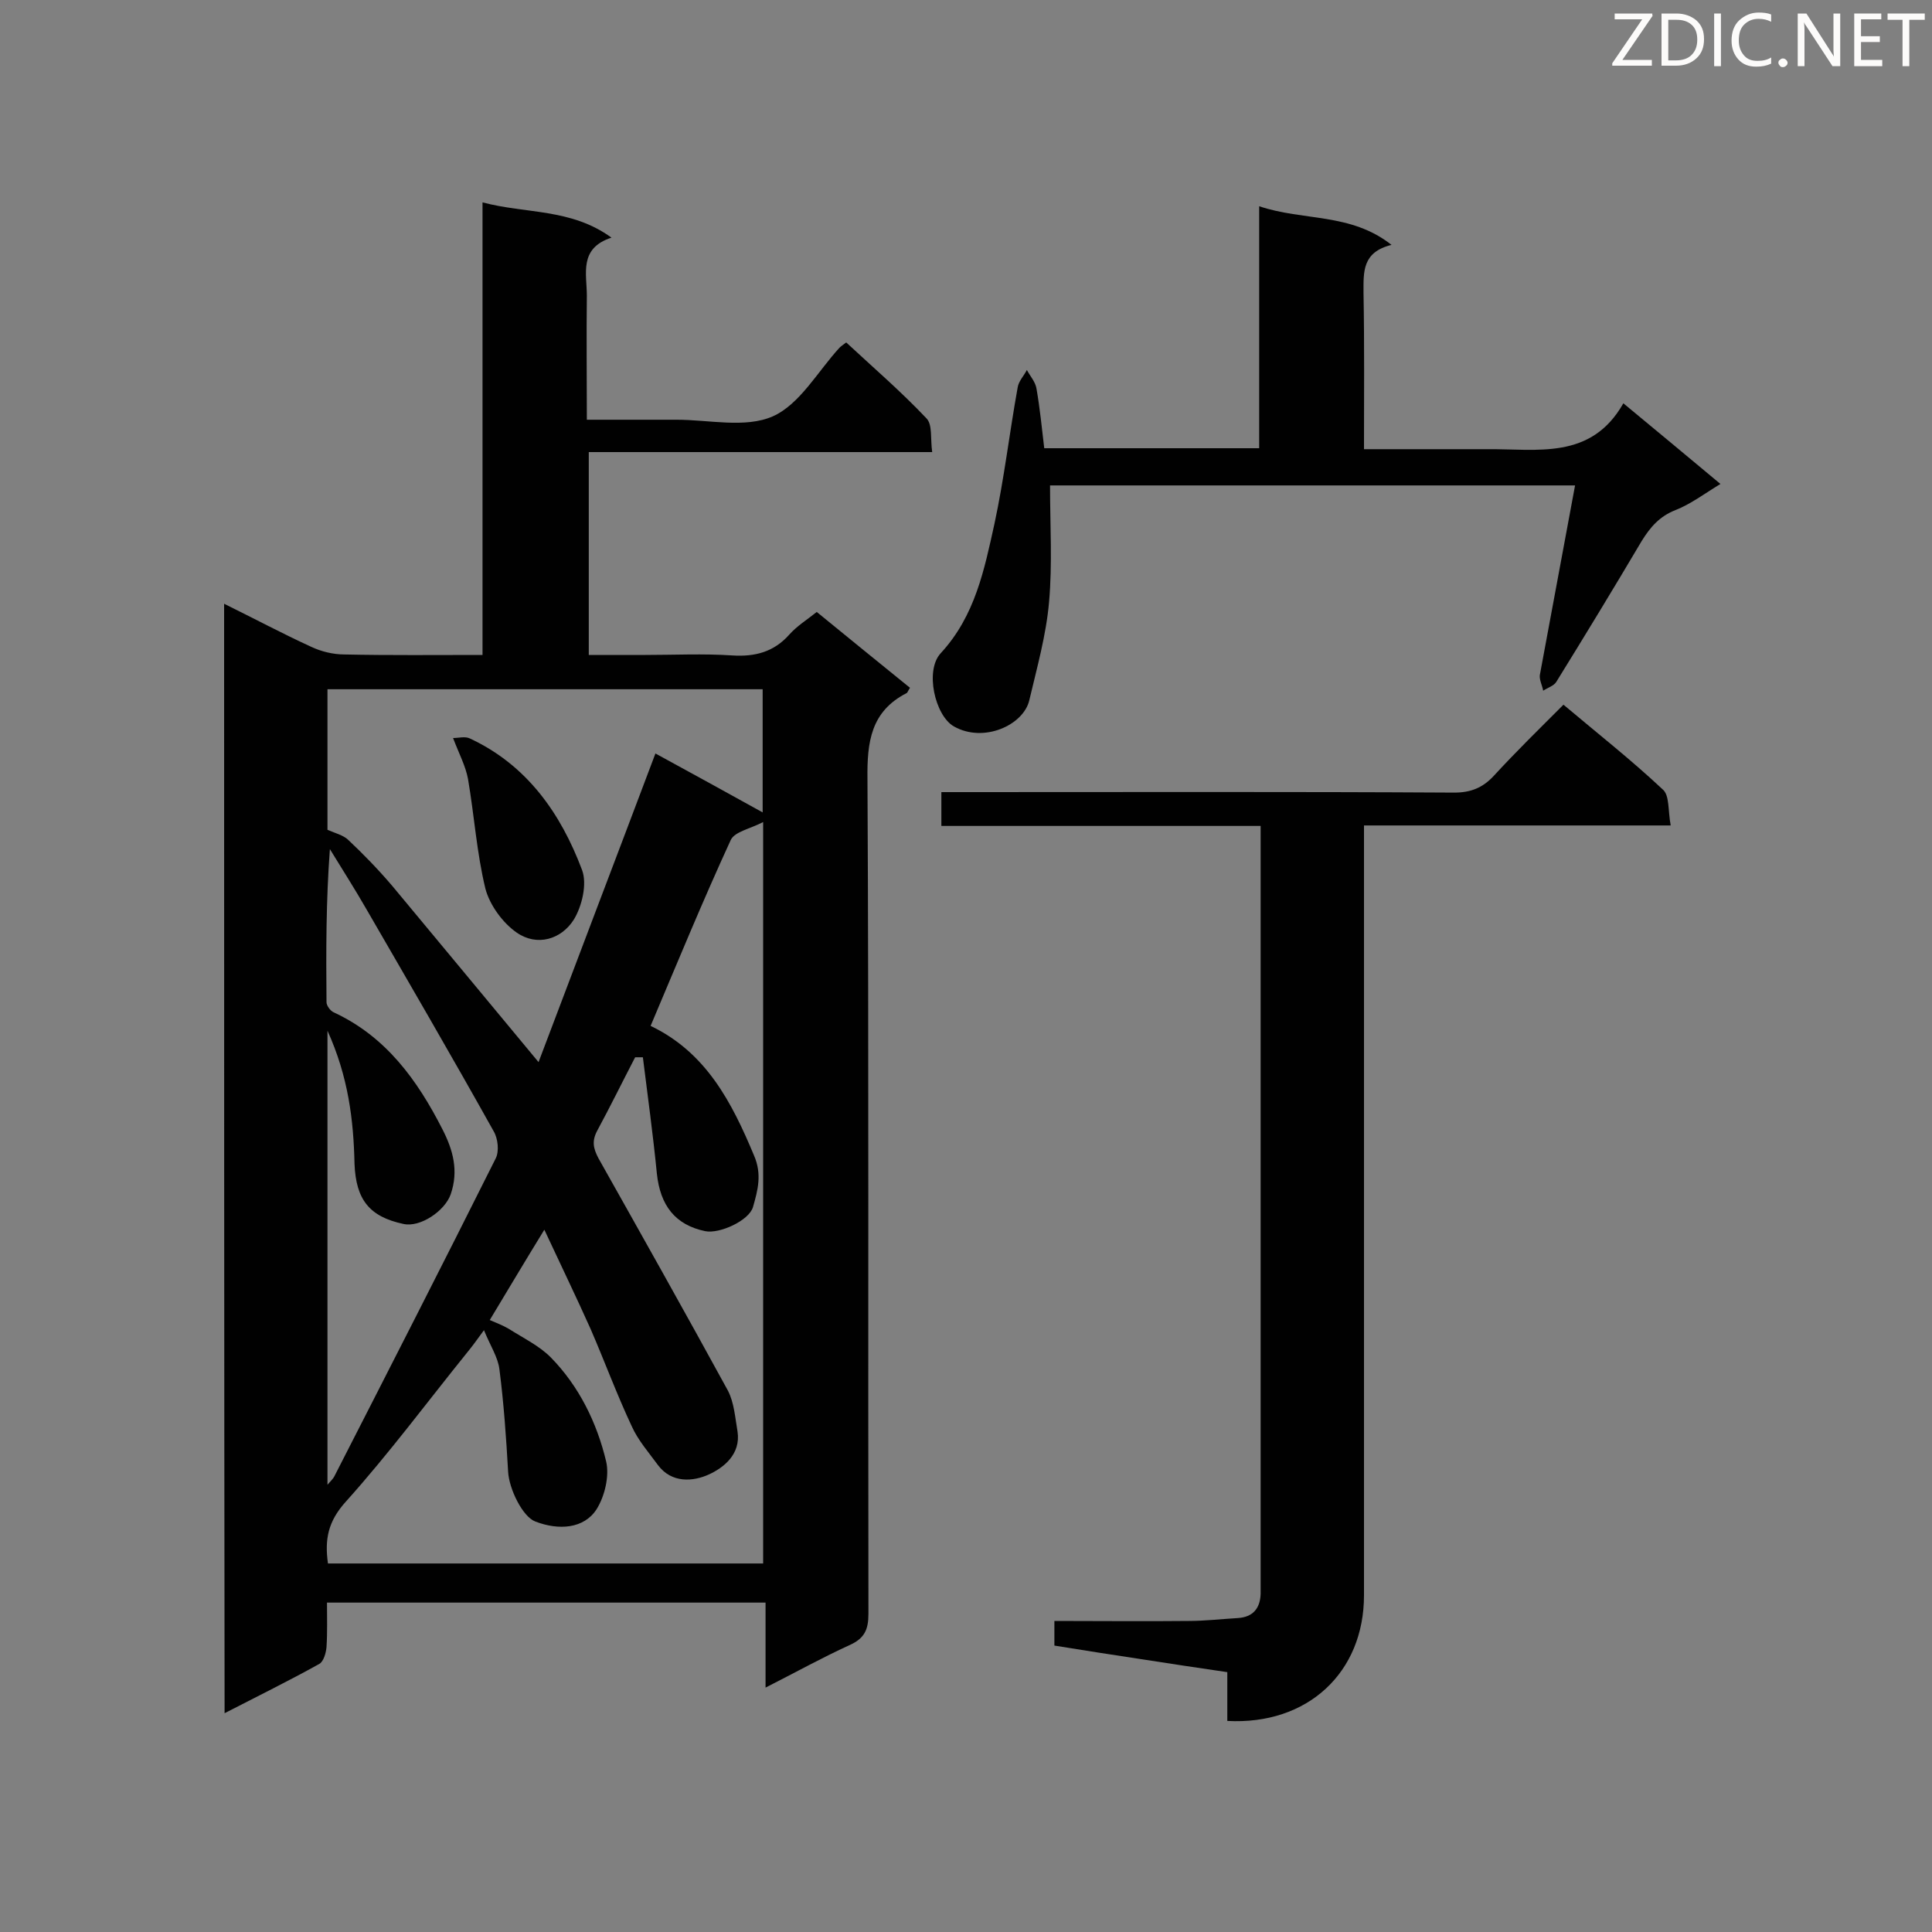 <svg enable-background="new 0 0 400 400" viewBox="0 0 400 400" xmlns="http://www.w3.org/2000/svg"><rect x="0" y="0" width="400" height="400" fill="#808080" stroke="none"/><path d="m46.4 125c6.3 3.1 12.1 6.2 18 8.9 2.1 1 4.6 1.6 6.9 1.6 9.4.2 18.8.1 28.6.1 0-31.1 0-62 0-93.7 9 2.4 18.3 1.2 26.7 7.3-6.8 2.2-5.1 7.5-5.1 12-.1 8.4 0 16.8 0 25.7h18.6c6.7 0 14.2 1.8 19.9-.7 5.6-2.5 9.3-9.3 13.8-14.2.3-.3.6-.5 1.4-1.1 5.6 5.2 11.4 10.2 16.6 15.7 1.3 1.3.8 4.2 1.2 7-23.9 0-47.4 0-71.1 0v42h11.7c6 0 12-.3 18 .1 4.7.3 8.6-.7 11.8-4.3 1.6-1.8 3.7-3.1 5.7-4.7 6.6 5.4 12.9 10.5 19.3 15.7-.4.6-.5 1-.7 1.1-7.4 3.8-8.2 10.1-8.1 17.8.3 57.6.1 115.2.2 172.8 0 3.3-.8 5.1-3.9 6.5-5.7 2.6-11.1 5.6-17.4 8.8 0-6.2 0-11.7 0-17.6-30.4 0-60.3 0-90.8 0 0 3.1.1 6.1-.1 9.2-.1 1.2-.6 3-1.5 3.5-6.3 3.5-12.8 6.7-19.6 10.2-.1-76.8-.1-152.8-.1-229.7zm111.6 198.7c0-51.1 0-101.6 0-153.5-2.7 1.4-5.9 2-6.7 3.7-5.8 12.6-11.1 25.5-16.6 38.5 11.5 5.5 16.8 15.8 21.4 26.8 1.7 3.9.8 7.2-.2 10.7-.8 2.8-6.9 5.6-9.9 5-6.2-1.3-9.3-5.3-10-11.9-.8-8.1-1.9-16.1-2.9-24.1-.5 0-1.1 0-1.6 0-2.6 5-5.1 10.1-7.8 15.1-1.2 2.2-.9 3.7.2 5.8 9 16 18 32 26.8 48.1 1.3 2.5 1.5 5.6 2 8.5.7 4.7-2.9 7.5-6 8.9s-7.6 1.9-10.5-2c-1.9-2.6-4.1-5.1-5.4-8-3.1-6.6-5.6-13.4-8.5-20.1-3-6.7-6.2-13.3-9.6-20.6-4 6.5-7.5 12.4-11.3 18.7 1.4.6 2.7 1.1 3.9 1.8 3 1.9 6.3 3.5 8.7 5.9 5.9 6 9.6 13.6 11.5 21.6.7 3-.3 7.2-2 9.9-2.6 4-7.8 4.4-12.7 2.5-2.6-1-5.4-6.7-5.6-10.3-.4-7.1-.9-14.2-1.8-21.2-.3-2.5-1.9-4.9-3.2-8.1-1.6 2.2-2.4 3.3-3.3 4.4-8.4 10.4-16.4 21.2-25.3 31.1-3.7 4.1-4.4 7.8-3.7 12.8zm-46.5-103.8c8-21.2 16.1-42.4 24.2-63.9 7.5 4.1 15 8.2 22.2 12.2 0-7.9 0-16.7 0-25.5-30.2 0-60 0-90.1 0v29.1c1.6.7 3.2 1.1 4.2 2 3.2 3 6.3 6.2 9.2 9.6 10 12 20 24.1 30.3 36.5zm-43.7-6.5v94c.8-.9 1.2-1.3 1.4-1.7 11.2-21.9 22.4-43.8 33.4-65.8.8-1.5.5-4.2-.4-5.7-8.6-15.4-17.5-30.7-26.3-45.9-2.4-4.2-5.1-8.4-7.6-12.5-.8 10.7-.8 21.2-.7 31.7 0 .7.8 1.8 1.5 2.1 10.8 5 17.3 14 22.5 24.2 2.2 4.3 3.4 8.6 1.7 13.5-1.2 3.4-6.3 6.9-9.8 6.1-7-1.5-9.8-5-10.1-12.4-.2-9.2-1.3-18.1-5.6-27.6z" fill="#010101"/><path d="m345.9 170.9c-21.7 0-42.3 0-63.5 0v5.4 154c0 16-11.7 26.9-28.3 26 0-3.2 0-6.4 0-10.1-6.2-.9-12.1-1.8-17.9-2.7-5.9-.9-11.8-1.8-17.9-2.8 0-1.6 0-3.1 0-5.1 9.4 0 18.6.1 27.8 0 3.4 0 6.8-.4 10.2-.6 3.1-.2 4.6-2 4.7-5 0-1 0-2 0-3 0-50.3 0-100.7 0-151 0-1.5 0-3.1 0-5-22.2 0-44 0-66.1 0 0-2.4 0-4.5 0-7h5.2c33.7 0 67.3-.1 101 .1 3.4 0 5.9-1 8.2-3.5 4.5-4.9 9.3-9.6 14.4-14.7 7 5.9 14 11.4 20.5 17.5 1.5 1.2 1.1 4.3 1.7 7.5z" fill="#010101"/><path d="m326.1 100.5c-36.8 0-72.7 0-108.7 0 0 8.2.5 16.2-.2 24.1-.6 6.9-2.5 13.6-4.1 20.4-1.2 5.1-9.4 8.9-15.6 5.4-3.9-2.2-6.1-11.6-2.7-15.2 7.1-7.7 9-17.3 11.1-26.8 2-9.3 3.1-18.8 4.8-28.2.2-1.3 1.3-2.4 1.9-3.6.7 1.3 1.8 2.5 2 3.9.7 4 1.1 8.1 1.6 12.3h44.5c0-16.4 0-32.7 0-50.1 9.2 3.1 18.9 1.3 27.4 8-6.1 1.5-5.8 5.6-5.8 9.9.2 10.7.1 21.3.1 32.4h21.7 3.8c10.4-.1 21.5 2.3 28.2-9.5 7 5.8 13.4 11.1 20.1 16.7-3.3 2-6.2 4.2-9.3 5.4-3.3 1.3-5.2 3.5-7 6.4-5.8 9.8-11.7 19.5-17.7 29.2-.5.8-1.8 1.2-2.7 1.8-.2-1.1-.8-2.2-.7-3.2 2.4-13 4.8-25.9 7.3-39.3z" fill="#010101"/><path d="m93.8 152.8c1.2 0 2.5-.4 3.5.1 11.8 5.5 18.8 15.5 23.2 27.2 1.1 2.9 0 7.5-1.7 10.3-2.6 4.1-7.6 5.6-11.8 2.7-2.9-2-5.6-5.7-6.5-9.1-1.8-7.4-2.3-15.1-3.6-22.7-.5-2.7-1.8-5.1-3.1-8.5z" fill="#010101"/><g fill="#fcfbfa"><path d="m342.2 3.2-6.3 9.2h6.1v1.2h-8.2v-.5l6.2-9.1h-5.7v-1.2h7.8v.4z"/><path d="m344 13.7v-10.9h3.1c1.6 0 3 .5 4.1 1.4 1.1 1 1.6 2.2 1.6 3.9s-.5 3-1.6 4-2.5 1.5-4.2 1.5h-3zm1.4-9.6v8.4h1.6c1.4 0 2.5-.4 3.2-1.1.8-.8 1.2-1.8 1.2-3.2s-.4-2.4-1.2-3.1-1.8-1-3.1-1z"/><path d="m356.3 2.8v10.9h-1.4v-10.9z"/><path d="m366.6 13.2c-.8.4-1.8.6-3 .6-1.6 0-2.8-.5-3.7-1.5s-1.4-2.3-1.4-3.9c0-1.7.5-3.2 1.6-4.2s2.4-1.6 4-1.6c1 0 1.9.1 2.6.4v1.5c-.8-.4-1.6-.6-2.6-.6-1.2 0-2.2.4-3 1.2s-1.1 1.9-1.1 3.3c0 1.3.4 2.3 1.1 3.1s1.6 1.1 2.8 1.1c1.1 0 2-.2 2.8-.7v1.3z"/><path d="m368.2 13c0-.3.1-.5.3-.6.2-.2.4-.3.6-.3.3 0 .5.1.7.3s.3.4.3.6-.1.5-.3.6c-.2.2-.4.3-.7.3s-.5-.1-.6-.3c-.2-.2-.3-.4-.3-.6z"/><path d="m381.1 13.7h-1.7l-5.5-8.4c-.2-.2-.3-.5-.4-.7 0 .2.1.8.1 1.5v7.6h-1.4v-10.9h1.8l5.3 8.3c.3.4.4.6.4.8 0-.3-.1-.8-.1-1.6v-7.5h1.4v10.9z"/><path d="m389.7 13.7h-5.8v-10.9h5.6v1.2h-4.2v3.5h3.9v1.2h-3.9v3.7h4.4z"/><path d="m398.4 4.1h-3.1v9.6h-1.4v-9.6h-3.1v-1.3h7.7v1.3z"/></g></svg>